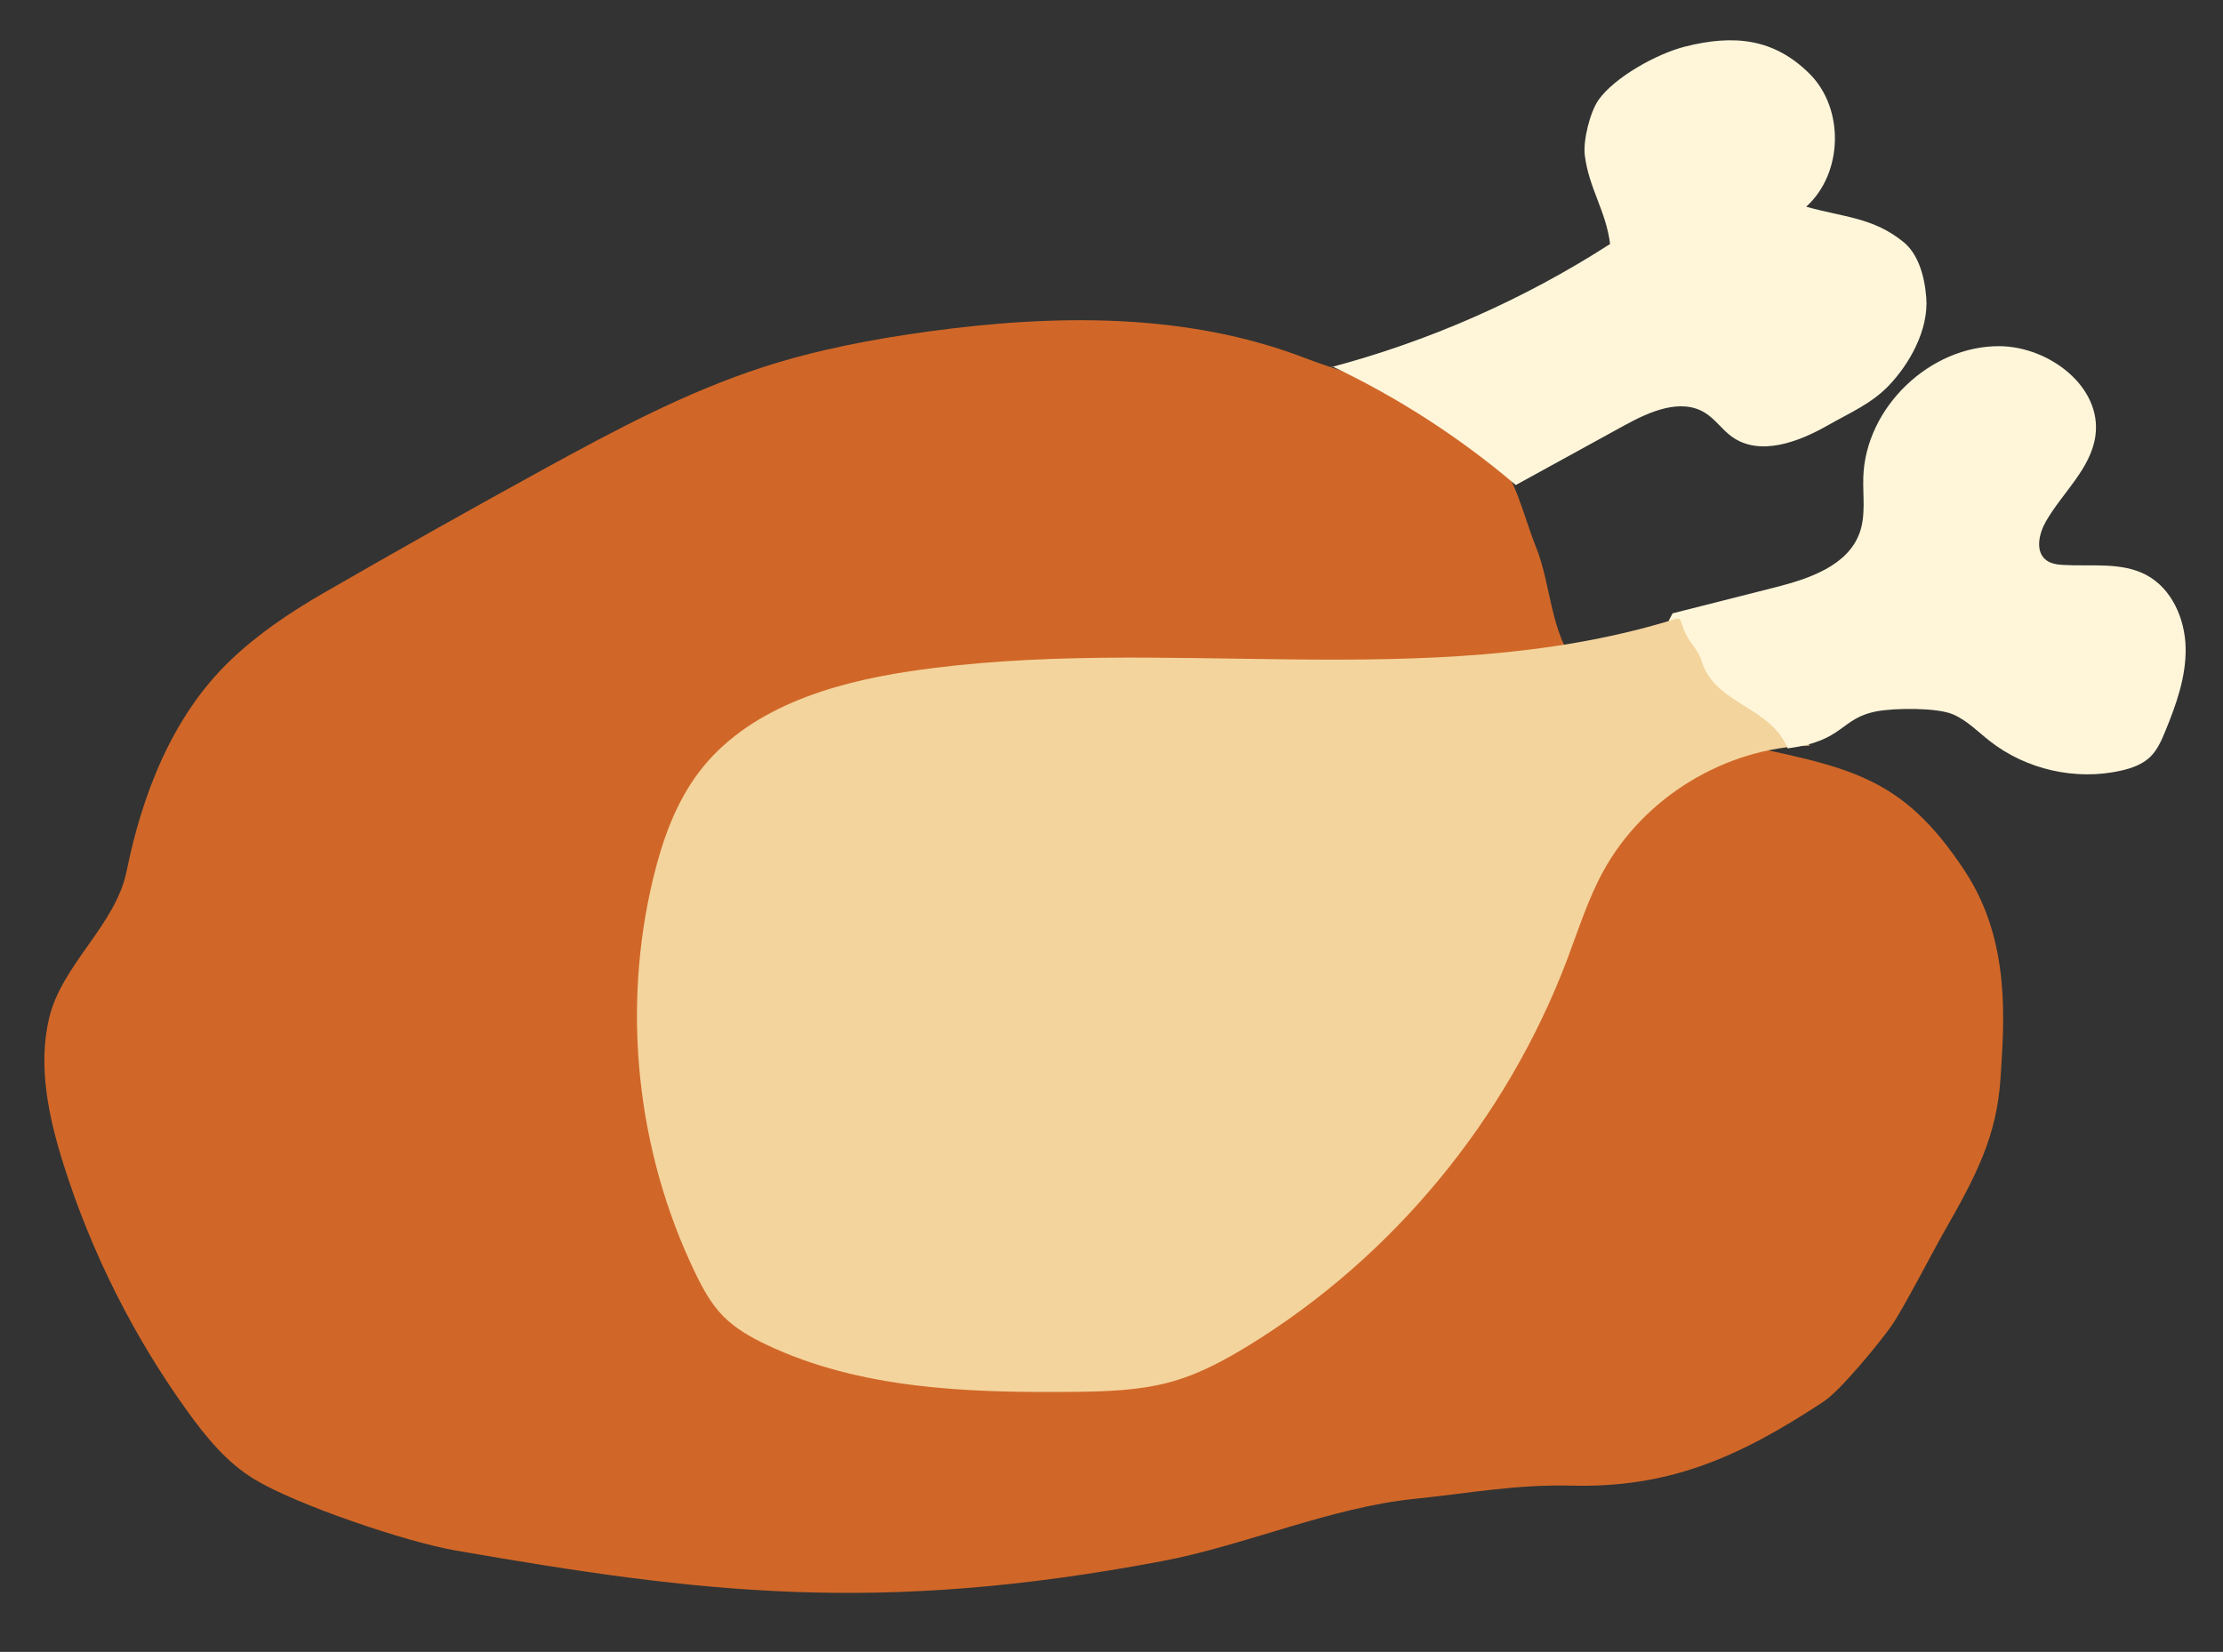 <?xml version="1.0" encoding="utf-8"?>
<!-- Generator: Adobe Illustrator 16.0.2, SVG Export Plug-In . SVG Version: 6.00 Build 0)  -->
<!DOCTYPE svg PUBLIC "-//W3C//DTD SVG 1.1//EN" "http://www.w3.org/Graphics/SVG/1.1/DTD/svg11.dtd">
<svg version="1.1" id="Layer_1" xmlns="http://www.w3.org/2000/svg" xmlns:xlink="http://www.w3.org/1999/xlink" x="0px" y="0px"
	 width="73px" height="54.25px" viewBox="0 0 73 54.25" enable-background="new 0 0 73 54.25" xml:space="preserve">
<rect x="0" y="0" width="73" height="54.25" fill="#333333" stroke="none"/>
<path fill="#D06728" d="M42.822,11.746c-3.877-1.483-8.178-1.425-12.291-0.865c-1.864,0.253-3.72,0.605-5.509,1.188
	c-2.495,0.812-4.826,2.057-7.127,3.317c-2.435,1.335-4.855,2.696-7.26,4.084c-1.106,0.639-2.171,1.352-3.091,2.238
	c-1.903,1.83-2.883,4.418-3.383,6.889c-0.365,1.803-2.14,3.072-2.554,4.863c-0.366,1.581-0.008,3.237,0.481,4.786
	c0.913,2.89,2.29,5.633,4.06,8.092c0.616,0.855,1.299,1.694,2.201,2.24c1.405,0.85,4.988,2.06,6.606,2.341
	c8.084,1.405,13.883,2.108,23.197,0.352c2.736-0.516,5.518-1.763,8.288-2.046c1.814-0.186,3.332-0.479,5.155-0.435
	c3.165,0.076,5.442-0.878,8.299-2.767c0.547-0.361,1.858-1.959,2.231-2.499c0.379-0.548,1.364-2.454,1.695-3.033
	c1.071-1.874,1.752-3.169,1.874-5.087c0.113-1.795,0.357-4.461-1.16-6.78c-2.113-3.231-3.892-3.422-7.734-4.253
	c-1.611-0.35-2.871-0.736-4.169-1.741c-0.301-0.234-0.606-0.47-0.847-0.766c-0.877-1.069-0.842-2.646-1.342-3.893
	c-0.437-1.089-0.639-2.232-1.434-3.157C47.495,13.055,44.895,12.539,42.822,11.746"/>
<path fill="#F4D49D" d="M54.793,20.397c-8.003,2.398-16.668,0.409-24.93,1.651c-2.584,0.389-5.308,1.217-6.895,3.29
	c-0.776,1.016-1.213,2.248-1.514,3.489c-1.046,4.31-0.552,8.975,1.372,12.968c0.246,0.511,0.519,1.017,0.914,1.421
	c0.402,0.412,0.912,0.701,1.432,0.947c3.069,1.455,6.584,1.577,9.98,1.548c1.147-0.01,2.311-0.036,3.411-0.36
	c0.863-0.254,1.662-0.687,2.429-1.156c4.754-2.912,8.485-7.448,10.462-12.66c0.372-0.981,0.686-1.991,1.189-2.912
	c1.329-2.437,4.015-4.074,6.79-4.138c-1.457-1.44-2.913-2.88-4.37-4.32"/>
<path fill="#FFF6DA" d="M54.925,20.143c1.115-0.282,2.231-0.564,3.346-0.848c1.123-0.283,2.409-0.71,2.798-1.801
	c0.205-0.575,0.101-1.208,0.119-1.819c0.071-2.293,2.187-4.325,4.481-4.306c1.625,0.015,3.364,1.335,3.141,2.945
	c-0.15,1.082-1.082,1.863-1.626,2.811c-0.231,0.403-0.359,0.99,0.01,1.271c0.156,0.119,0.362,0.146,0.558,0.157
	c0.922,0.056,1.908-0.104,2.725,0.328c0.84,0.445,1.276,1.44,1.296,2.392c0.019,0.951-0.31,1.872-0.673,2.752
	c-0.124,0.302-0.259,0.611-0.495,0.837c-0.258,0.247-0.611,0.369-0.96,0.448c-1.486,0.333-3.114-0.036-4.311-0.979
	c-0.39-0.306-0.744-0.675-1.199-0.87c-0.534-0.229-1.915-0.209-2.486-0.104c-1.236,0.226-1.07,0.98-2.944,1.219
	c-0.582-1.407-2.385-1.423-2.832-2.879c-0.122-0.4-0.457-0.65-0.589-1.047c-0.132-0.397-0.09-0.375-0.491-0.255"/>
<path fill="#FFF6DA" d="M43.618,12.083c3.273-0.859,6.41-2.238,9.255-4.07c-0.136-1.095-0.695-1.822-0.831-2.917
	c-0.06-0.484,0.173-1.425,0.457-1.823c0.525-0.734,1.901-1.509,2.845-1.745c1.591-0.401,2.904-0.269,4.071,0.886
	c1.162,1.147,1.112,3.281-0.102,4.374c1.239,0.351,2.201,0.35,3.199,1.164c0.462,0.378,0.684,1.07,0.743,1.813
	c0.087,1.078-0.563,2.196-1.219,2.887c-0.581,0.609-1.275,0.895-2.007,1.313c-0.977,0.558-2.253,1.033-3.164,0.372
	c-0.314-0.229-0.538-0.569-0.868-0.776c-0.795-0.498-1.823-0.047-2.646,0.405c-1.192,0.654-2.383,1.309-3.575,1.963
	c-1.824-1.553-3.853-2.866-6.018-3.893"/>
</svg>
